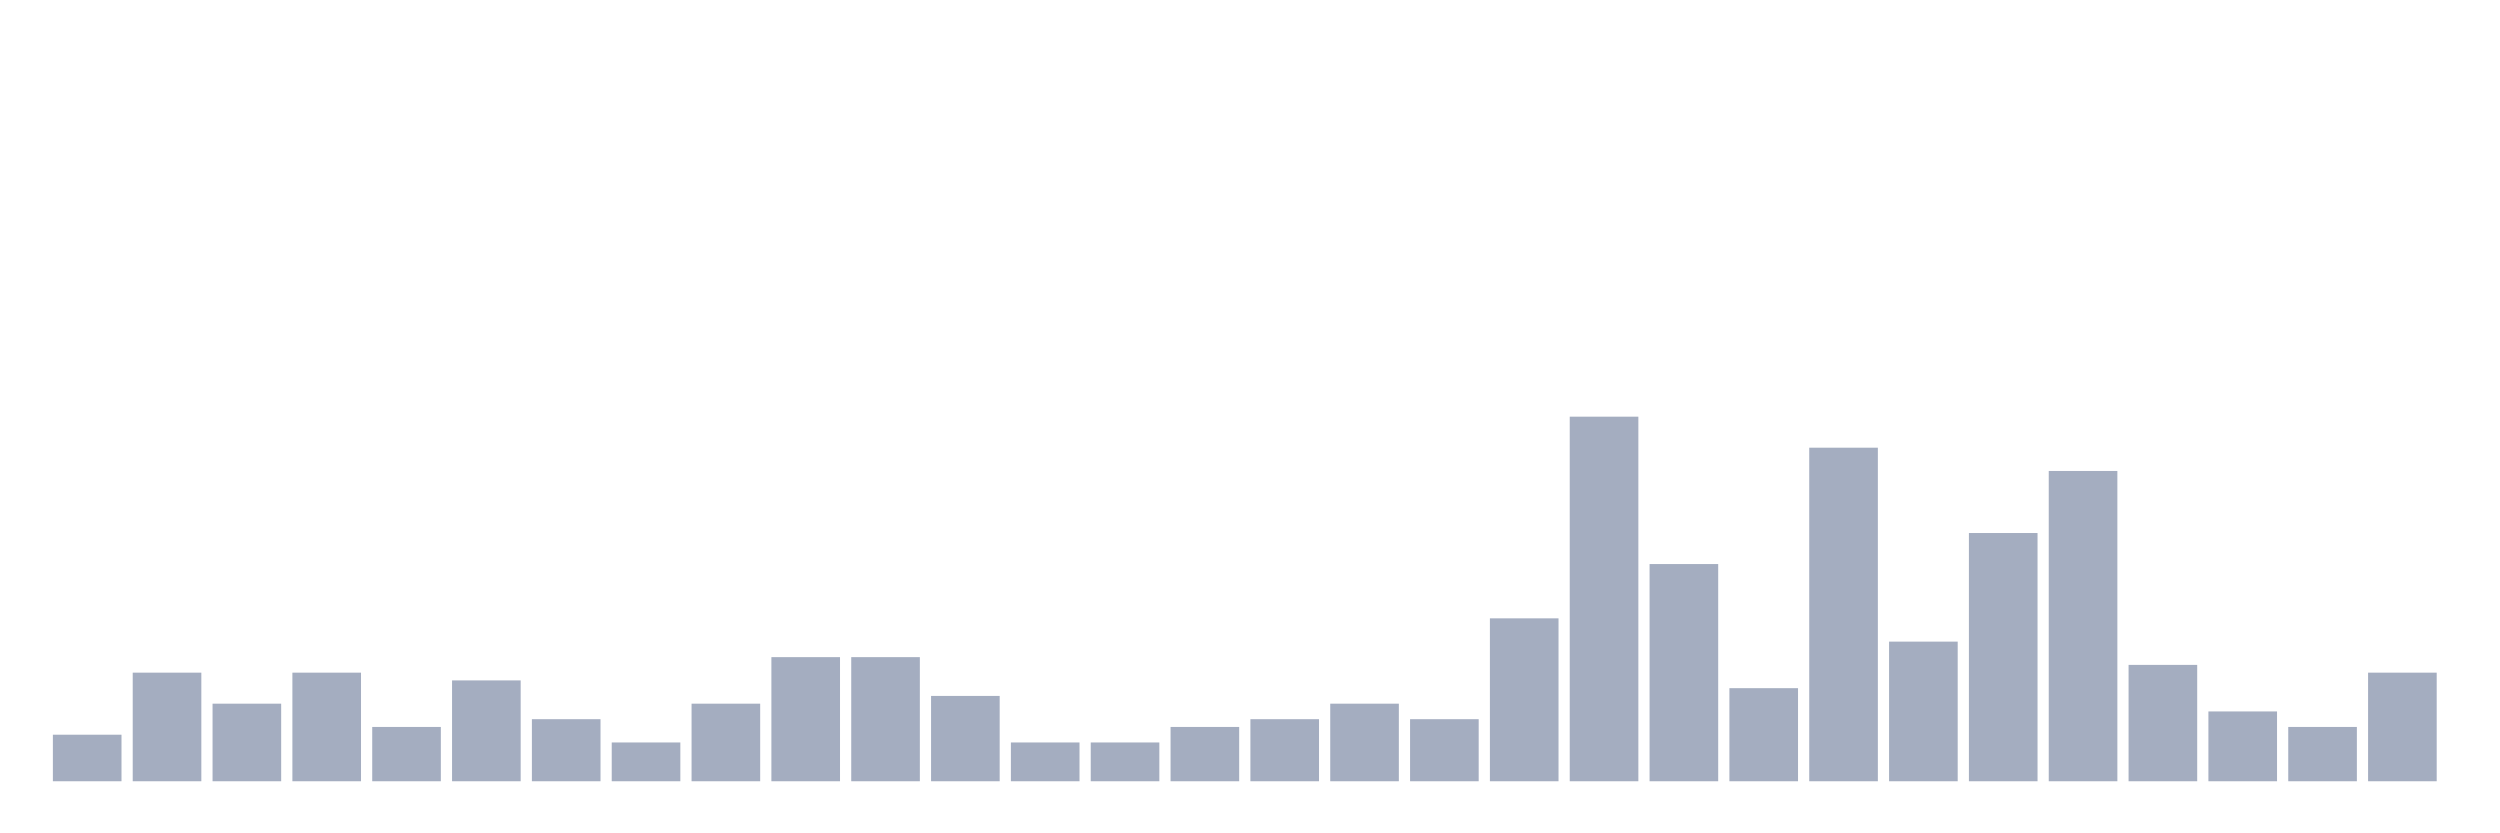 <svg xmlns="http://www.w3.org/2000/svg" viewBox="0 0 480 160"><g transform="translate(10,10)"><rect class="bar" x="0.153" width="13.175" y="131.064" height="8.936" fill="rgb(164,173,192)"></rect><rect class="bar" x="15.482" width="13.175" y="119.149" height="20.851" fill="rgb(164,173,192)"></rect><rect class="bar" x="30.81" width="13.175" y="125.106" height="14.894" fill="rgb(164,173,192)"></rect><rect class="bar" x="46.138" width="13.175" y="119.149" height="20.851" fill="rgb(164,173,192)"></rect><rect class="bar" x="61.466" width="13.175" y="129.574" height="10.426" fill="rgb(164,173,192)"></rect><rect class="bar" x="76.794" width="13.175" y="120.638" height="19.362" fill="rgb(164,173,192)"></rect><rect class="bar" x="92.123" width="13.175" y="128.085" height="11.915" fill="rgb(164,173,192)"></rect><rect class="bar" x="107.451" width="13.175" y="132.553" height="7.447" fill="rgb(164,173,192)"></rect><rect class="bar" x="122.779" width="13.175" y="125.106" height="14.894" fill="rgb(164,173,192)"></rect><rect class="bar" x="138.107" width="13.175" y="116.17" height="23.83" fill="rgb(164,173,192)"></rect><rect class="bar" x="153.436" width="13.175" y="116.17" height="23.83" fill="rgb(164,173,192)"></rect><rect class="bar" x="168.764" width="13.175" y="123.617" height="16.383" fill="rgb(164,173,192)"></rect><rect class="bar" x="184.092" width="13.175" y="132.553" height="7.447" fill="rgb(164,173,192)"></rect><rect class="bar" x="199.42" width="13.175" y="132.553" height="7.447" fill="rgb(164,173,192)"></rect><rect class="bar" x="214.748" width="13.175" y="129.574" height="10.426" fill="rgb(164,173,192)"></rect><rect class="bar" x="230.077" width="13.175" y="128.085" height="11.915" fill="rgb(164,173,192)"></rect><rect class="bar" x="245.405" width="13.175" y="125.106" height="14.894" fill="rgb(164,173,192)"></rect><rect class="bar" x="260.733" width="13.175" y="128.085" height="11.915" fill="rgb(164,173,192)"></rect><rect class="bar" x="276.061" width="13.175" y="108.723" height="31.277" fill="rgb(164,173,192)"></rect><rect class="bar" x="291.39" width="13.175" y="70" height="70" fill="rgb(164,173,192)"></rect><rect class="bar" x="306.718" width="13.175" y="98.298" height="41.702" fill="rgb(164,173,192)"></rect><rect class="bar" x="322.046" width="13.175" y="122.128" height="17.872" fill="rgb(164,173,192)"></rect><rect class="bar" x="337.374" width="13.175" y="75.957" height="64.043" fill="rgb(164,173,192)"></rect><rect class="bar" x="352.702" width="13.175" y="113.191" height="26.809" fill="rgb(164,173,192)"></rect><rect class="bar" x="368.031" width="13.175" y="92.34" height="47.66" fill="rgb(164,173,192)"></rect><rect class="bar" x="383.359" width="13.175" y="80.426" height="59.574" fill="rgb(164,173,192)"></rect><rect class="bar" x="398.687" width="13.175" y="117.66" height="22.34" fill="rgb(164,173,192)"></rect><rect class="bar" x="414.015" width="13.175" y="126.596" height="13.404" fill="rgb(164,173,192)"></rect><rect class="bar" x="429.344" width="13.175" y="129.574" height="10.426" fill="rgb(164,173,192)"></rect><rect class="bar" x="444.672" width="13.175" y="119.149" height="20.851" fill="rgb(164,173,192)"></rect></g></svg>
